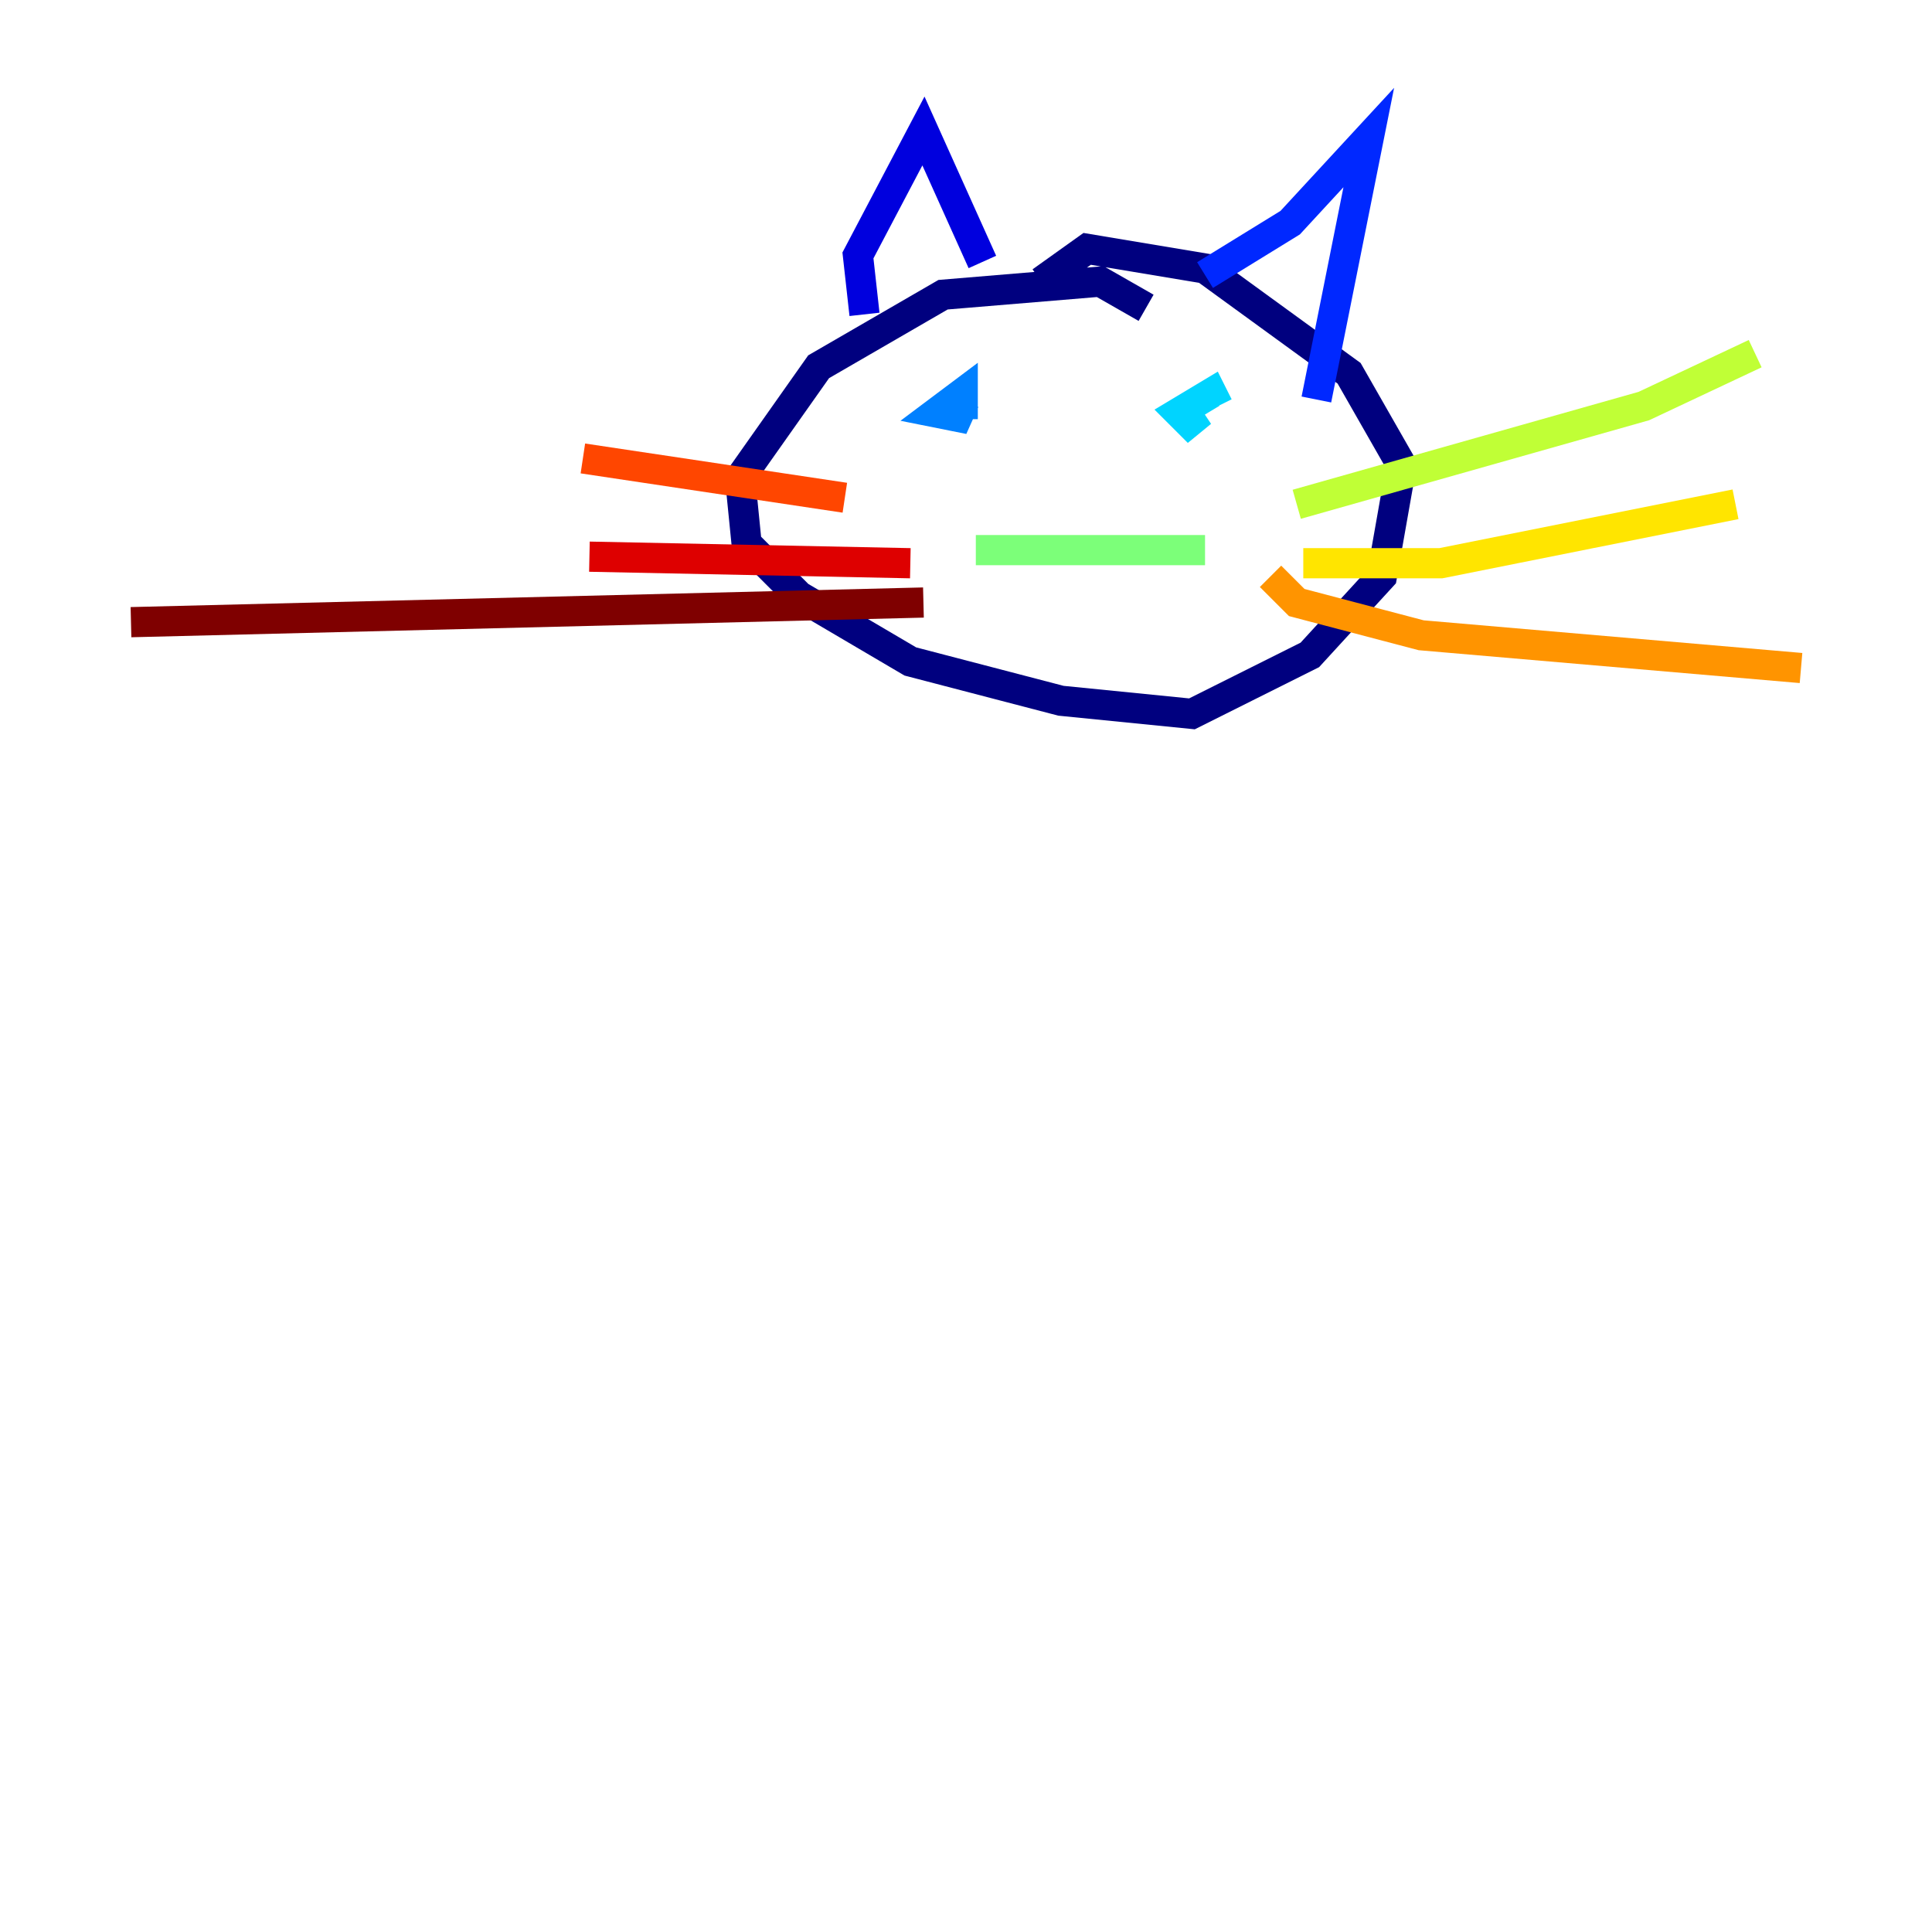<?xml version="1.0" encoding="utf-8" ?>
<svg baseProfile="tiny" height="128" version="1.2" viewBox="0,0,128,128" width="128" xmlns="http://www.w3.org/2000/svg" xmlns:ev="http://www.w3.org/2001/xml-events" xmlns:xlink="http://www.w3.org/1999/xlink"><defs /><polyline fill="none" points="75.932,20.393 72.895,18.658 62.481,19.525 54.237,24.298 49.031,31.675 49.464,36.014 52.936,39.485 60.312,43.824 70.291,46.427 78.969,47.295 86.78,43.39 91.552,38.183 92.854,30.807 89.383,24.732 79.837,17.79 72.027,16.488 68.99,18.658" stroke="#00007f" stroke-width="2" /><polyline fill="none" points="57.275,20.827 56.841,16.922 61.18,8.678 65.085,17.356" stroke="#0000de" stroke-width="2" /><polyline fill="none" points="79.837,18.224 85.478,14.752 90.685,9.112 87.214,26.468" stroke="#0028ff" stroke-width="2" /><polyline fill="none" points="63.783,27.77 63.783,26.034 62.047,27.336 64.217,27.77 62.481,26.468" stroke="#0080ff" stroke-width="2" /><polyline fill="none" points="80.705,26.902 80.271,26.034 78.102,27.336 79.403,28.637 78.536,27.336" stroke="#00d4ff" stroke-width="2" /><polyline fill="none" points="70.291,32.108 70.291,32.108" stroke="#36ffc0" stroke-width="2" /><polyline fill="none" points="64.651,36.447 79.837,36.447" stroke="#7cff79" stroke-width="2" /><polyline fill="none" points="85.912,33.41 108.909,26.902 116.285,23.43" stroke="#c0ff36" stroke-width="2" /><polyline fill="none" points="86.346,37.315 95.458,37.315 114.983,33.41" stroke="#ffe500" stroke-width="2" /><polyline fill="none" points="84.176,38.183 85.912,39.919 94.156,42.088 119.322,44.258" stroke="#ff9400" stroke-width="2" /><polyline fill="none" points="55.973,32.976 38.617,30.373" stroke="#ff4600" stroke-width="2" /><polyline fill="none" points="60.312,37.315 39.051,36.881" stroke="#de0000" stroke-width="2" /><polyline fill="none" points="61.18,39.919 8.678,41.22" stroke="#7f0000" stroke-width="2" /></svg>